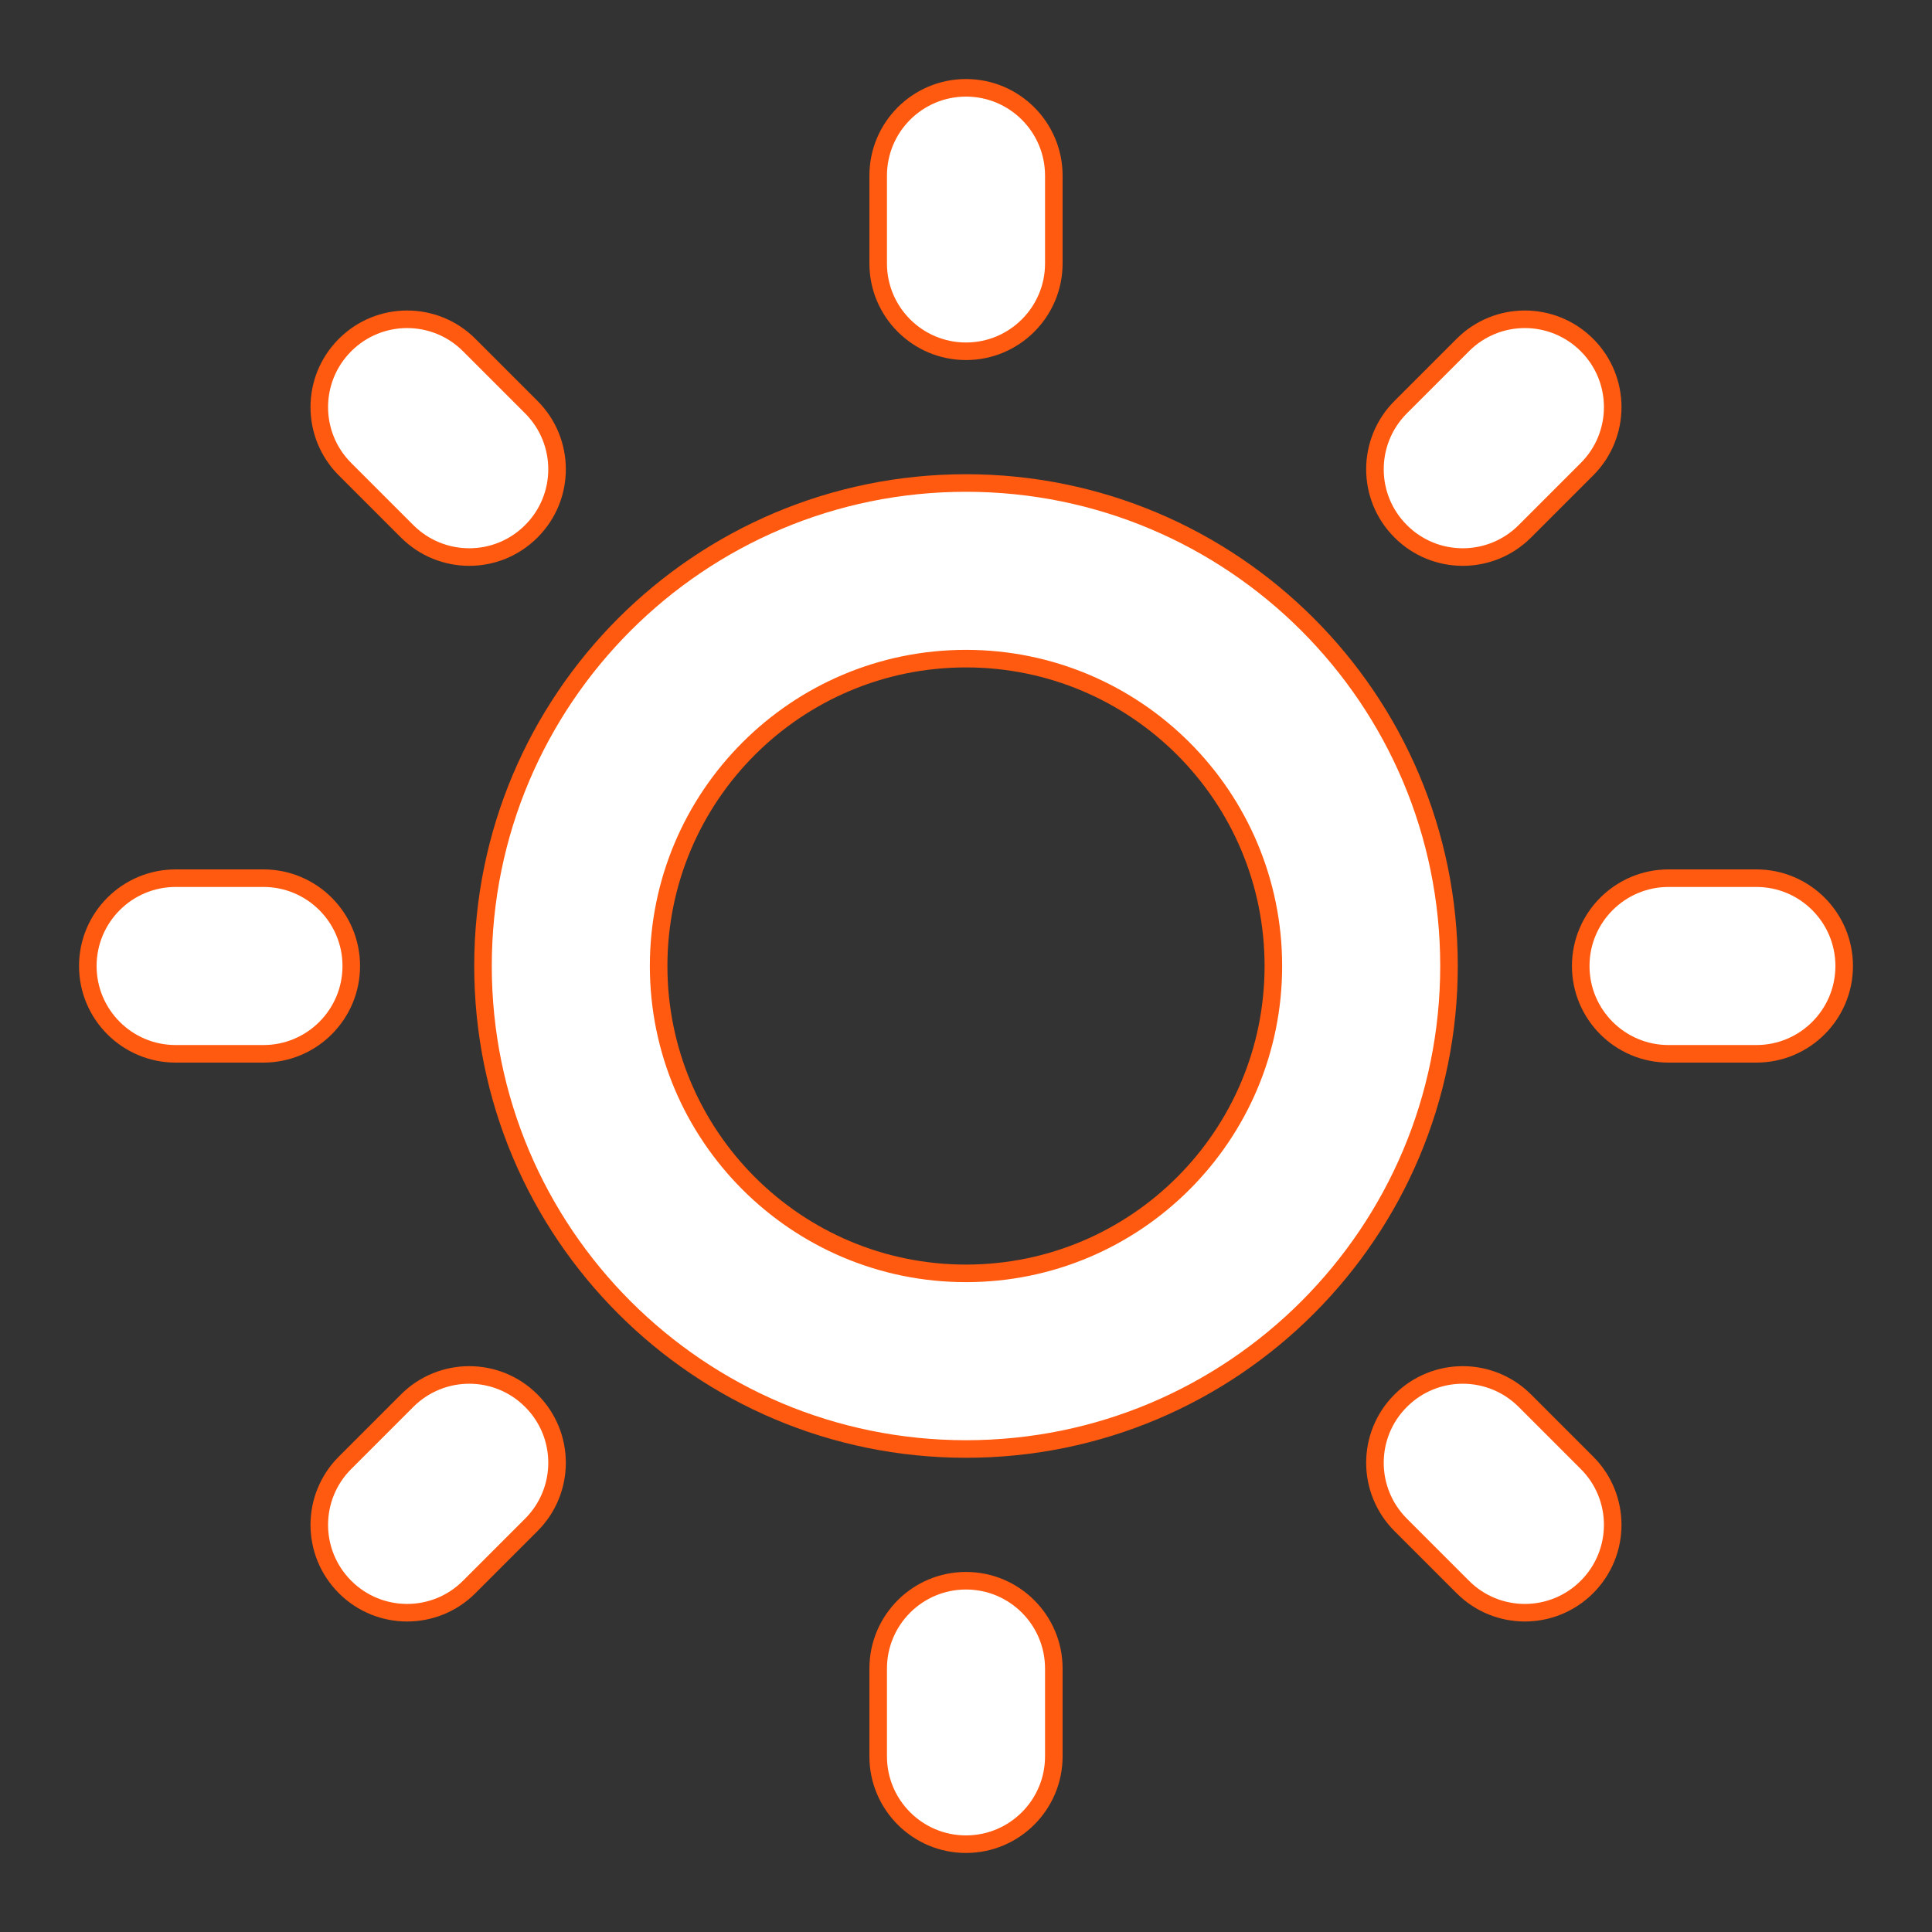 <svg width="22" height="22" viewBox="0 0 22 22" fill="none" xmlns="http://www.w3.org/2000/svg">
<rect x="0" y="0" width="22" height="22" fill="#333333" stroke="none"/>
<g id="Shape-sun">
<path d="M11 1C11.552 1 12 1.448 12 2V3C12 3.552 11.552 4 11 4C10.448 4 10 3.552 10 3V2C10 1.448 10.448 1 11 1Z" fill="white"/>
<path d="M11 18C11.552 18 12 18.448 12 19V20C12 20.552 11.552 21 11 21C10.448 21 10 20.552 10 20V19C10 18.448 10.448 18 11 18Z" fill="white"/>
<path d="M20 12C20.552 12 21 11.552 21 11C21 10.448 20.552 10 20 10H19C18.448 10 18 10.448 18 11C18 11.552 18.448 12 19 12H20Z" fill="white"/>
<path d="M4 11C4 11.552 3.552 12 3 12H2C1.448 12 1 11.552 1 11C1 10.448 1.448 10 2 10H3C3.552 10 4 10.448 4 11Z" fill="white"/>
<path d="M15.95 17.364L16.657 18.071C17.047 18.462 17.68 18.462 18.071 18.071C18.462 17.68 18.462 17.047 18.071 16.657L17.364 15.95C16.973 15.559 16.34 15.559 15.95 15.95C15.559 16.34 15.559 16.973 15.95 17.364Z" fill="white"/>
<path d="M6.05 6.05C5.66 6.441 5.027 6.441 4.636 6.05L3.929 5.343C3.538 4.953 3.538 4.319 3.929 3.929C4.319 3.538 4.953 3.538 5.343 3.929L6.05 4.636C6.441 5.027 6.441 5.66 6.05 6.05Z" fill="white"/>
<path d="M3.929 16.657C3.538 17.047 3.538 17.68 3.929 18.071C4.319 18.462 4.953 18.462 5.343 18.071L6.05 17.364C6.441 16.973 6.441 16.34 6.05 15.95C5.66 15.559 5.027 15.559 4.636 15.95L3.929 16.657Z" fill="white"/>
<path d="M15.95 6.05C15.559 5.66 15.559 5.027 15.95 4.636L16.657 3.929C17.047 3.538 17.68 3.538 18.071 3.929C18.462 4.319 18.462 4.953 18.071 5.343L17.364 6.05C16.973 6.441 16.34 6.441 15.95 6.05Z" fill="white"/>
<path fill-rule="evenodd" clip-rule="evenodd" d="M11 5.5C7.962 5.5 5.5 7.962 5.5 11C5.5 14.038 7.962 16.5 11 16.5C14.038 16.5 16.5 14.038 16.5 11C16.5 7.962 14.038 5.5 11 5.5ZM7.5 11C7.5 9.067 9.067 7.5 11 7.5C12.933 7.5 14.5 9.067 14.5 11C14.5 12.933 12.933 14.5 11 14.5C9.067 14.5 7.5 12.933 7.5 11Z" fill="white"/>
<path d="M11 1C11.552 1 12 1.448 12 2V3C12 3.552 11.552 4 11 4C10.448 4 10 3.552 10 3V2C10 1.448 10.448 1 11 1Z" stroke="#FF5A0F" stroke-width="0.2"/>
<path d="M11 18C11.552 18 12 18.448 12 19V20C12 20.552 11.552 21 11 21C10.448 21 10 20.552 10 20V19C10 18.448 10.448 18 11 18Z" stroke="#FF5A0F" stroke-width="0.2"/>
<path d="M20 12C20.552 12 21 11.552 21 11C21 10.448 20.552 10 20 10H19C18.448 10 18 10.448 18 11C18 11.552 18.448 12 19 12H20Z" stroke="#FF5A0F" stroke-width="0.2"/>
<path d="M4 11C4 11.552 3.552 12 3 12H2C1.448 12 1 11.552 1 11C1 10.448 1.448 10 2 10H3C3.552 10 4 10.448 4 11Z" stroke="#FF5A0F" stroke-width="0.2"/>
<path d="M15.95 17.364L16.657 18.071C17.047 18.462 17.68 18.462 18.071 18.071C18.462 17.68 18.462 17.047 18.071 16.657L17.364 15.95C16.973 15.559 16.34 15.559 15.95 15.95C15.559 16.34 15.559 16.973 15.95 17.364Z" stroke="#FF5A0F" stroke-width="0.2"/>
<path d="M6.05 6.05C5.66 6.441 5.027 6.441 4.636 6.05L3.929 5.343C3.538 4.953 3.538 4.319 3.929 3.929C4.319 3.538 4.953 3.538 5.343 3.929L6.05 4.636C6.441 5.027 6.441 5.66 6.05 6.05Z" stroke="#FF5A0F" stroke-width="0.2"/>
<path d="M3.929 16.657C3.538 17.047 3.538 17.68 3.929 18.071C4.319 18.462 4.953 18.462 5.343 18.071L6.05 17.364C6.441 16.973 6.441 16.34 6.05 15.95C5.66 15.559 5.027 15.559 4.636 15.95L3.929 16.657Z" stroke="#FF5A0F" stroke-width="0.2"/>
<path d="M15.95 6.05C15.559 5.66 15.559 5.027 15.95 4.636L16.657 3.929C17.047 3.538 17.68 3.538 18.071 3.929C18.462 4.319 18.462 4.953 18.071 5.343L17.364 6.05C16.973 6.441 16.34 6.441 15.95 6.05Z" stroke="#FF5A0F" stroke-width="0.2"/>
<path fill-rule="evenodd" clip-rule="evenodd" d="M11 5.5C7.962 5.5 5.5 7.962 5.5 11C5.5 14.038 7.962 16.5 11 16.5C14.038 16.5 16.5 14.038 16.5 11C16.5 7.962 14.038 5.5 11 5.5ZM7.5 11C7.5 9.067 9.067 7.5 11 7.5C12.933 7.5 14.5 9.067 14.5 11C14.5 12.933 12.933 14.5 11 14.5C9.067 14.5 7.5 12.933 7.5 11Z" stroke="#FF5A0F" stroke-width="0.2"/>
</g>
</svg>

